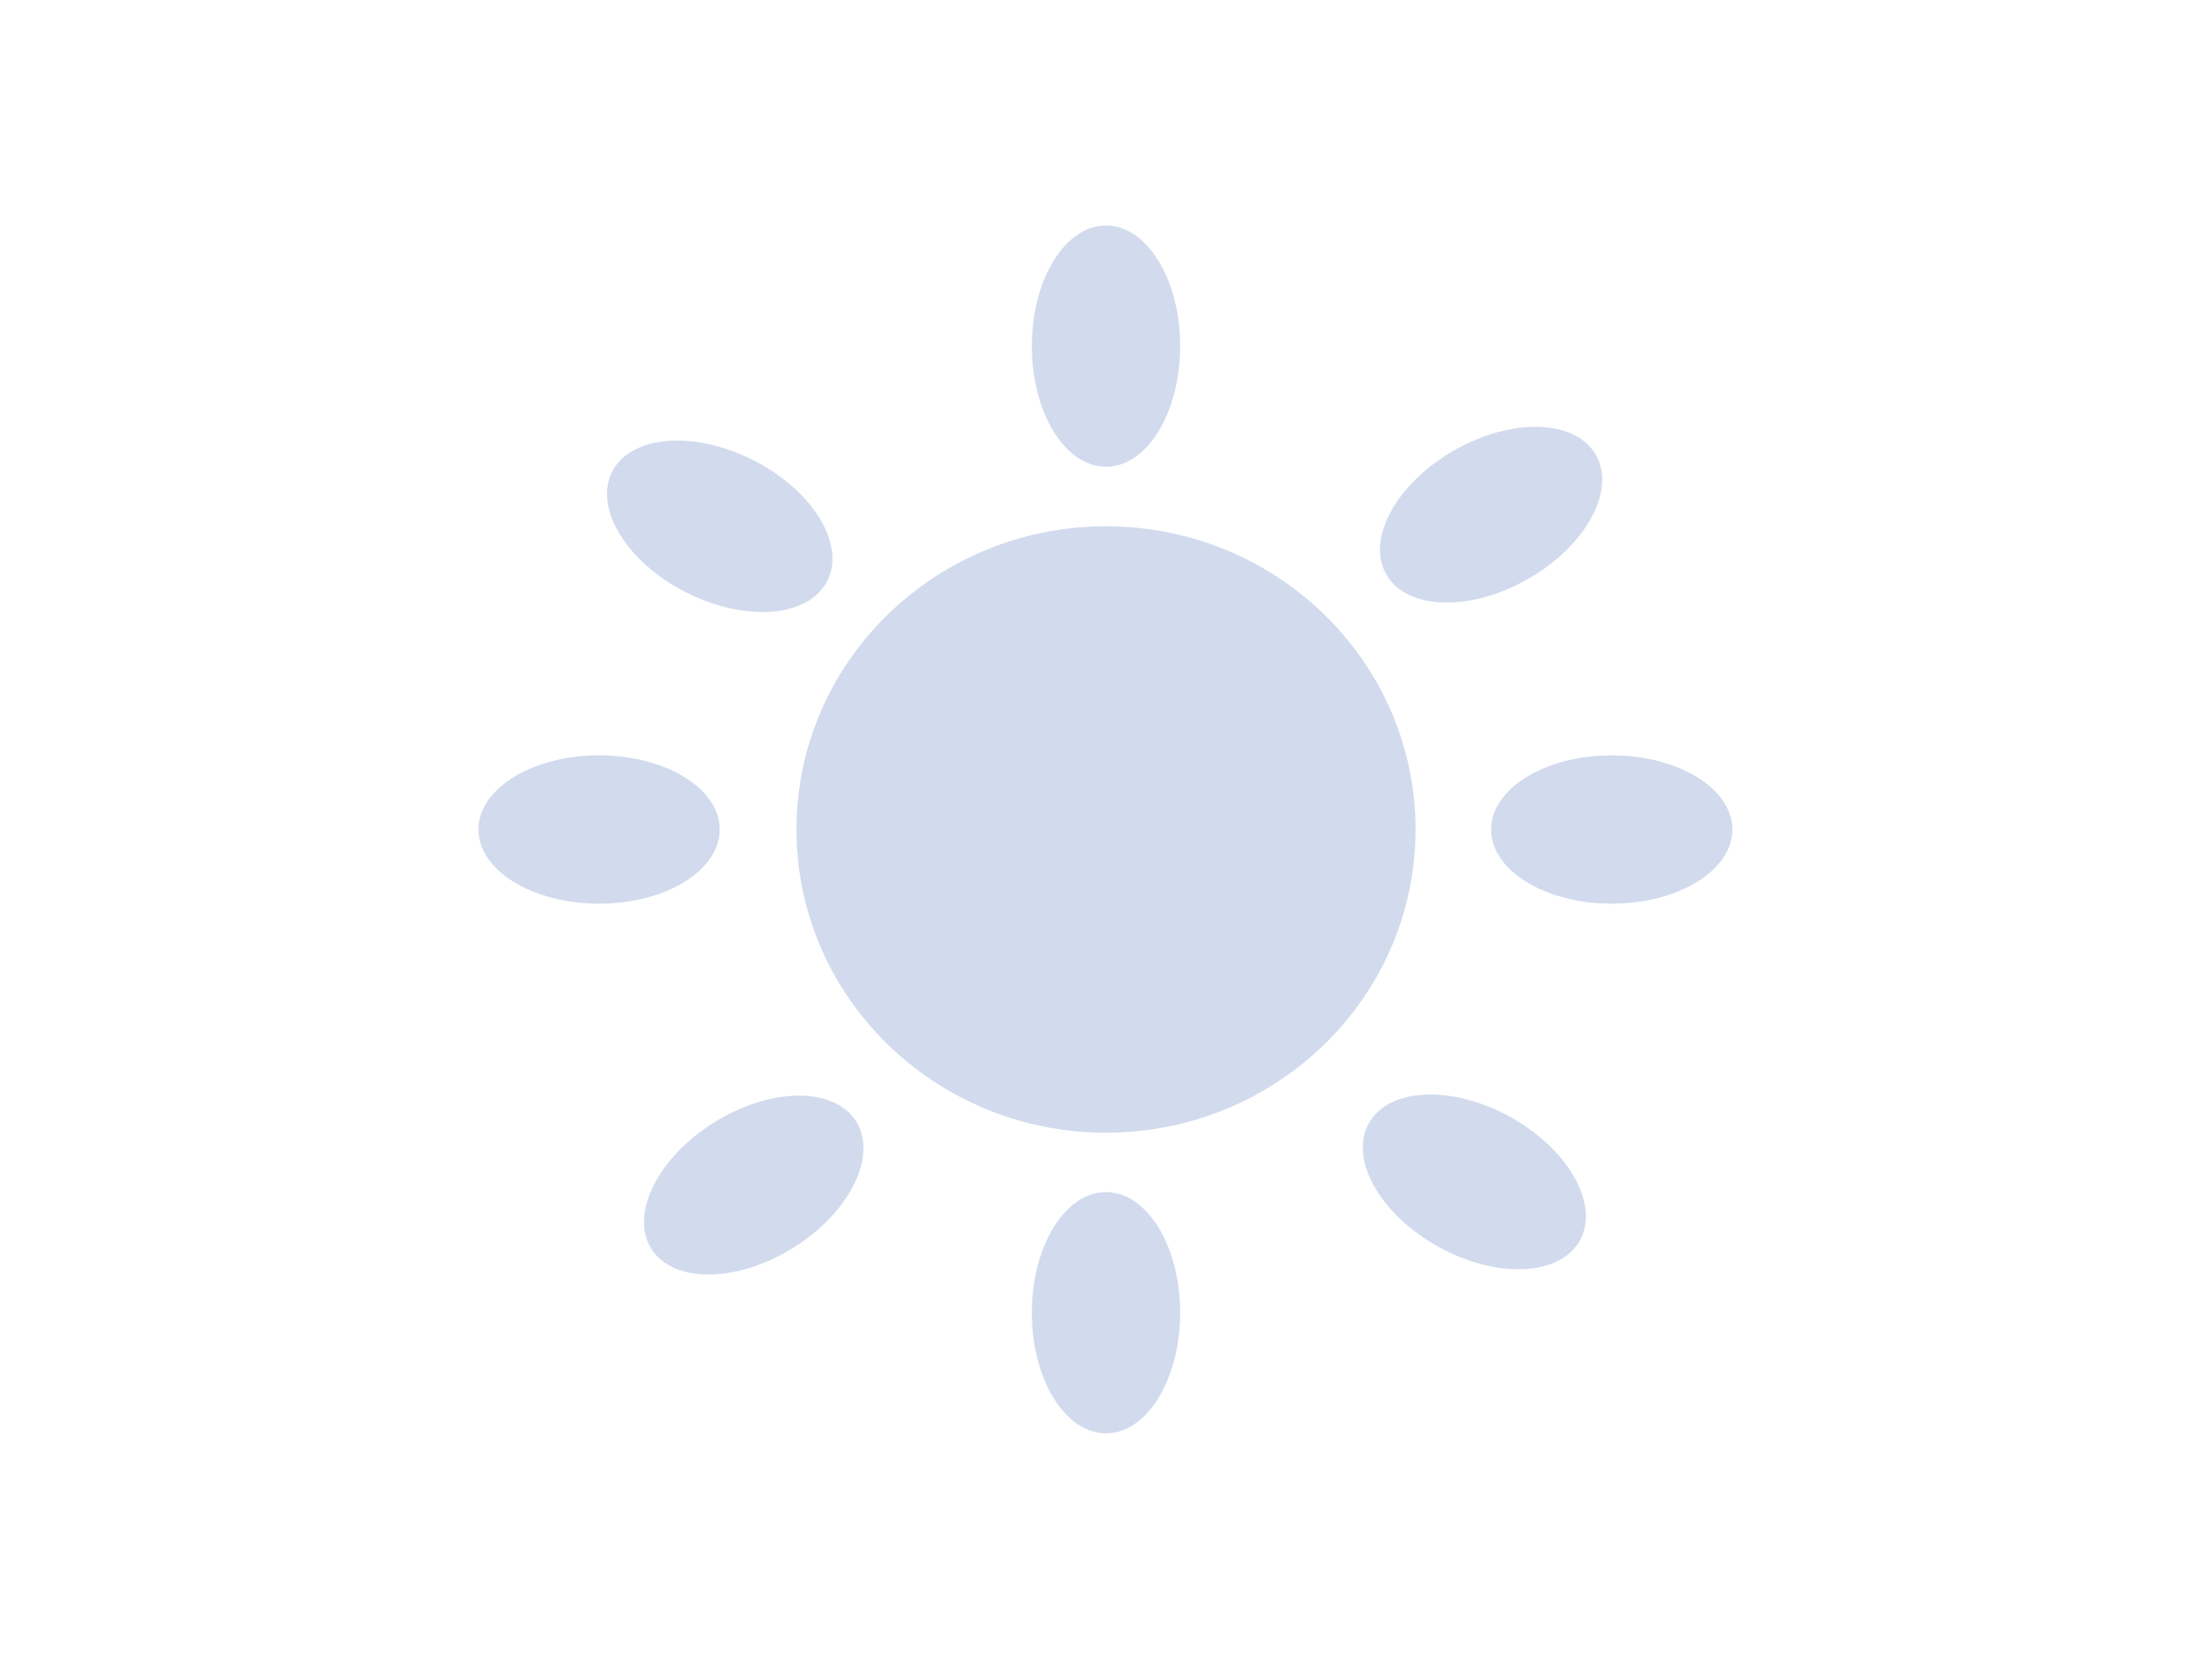 <?xml version="1.0" encoding="UTF-8"?>
<svg xmlns="http://www.w3.org/2000/svg" id="ed82XDA4m3P1" viewBox="0 0 640 480" shape-rendering="geometricPrecision"
     text-rendering="geometricPrecision">
    <ellipse rx="89.557" ry="87.725" transform="translate(320 240)" fill="#d2dbed" stroke-width="0" />
    <ellipse rx="21.459" ry="34.907" transform="translate(320 100.143)" fill="#d2dbed" stroke-width="0" />
    <ellipse rx="21.459" ry="34.907" transform="translate(320 379.8)" fill="#d2dbed" stroke-width="0" />
    <ellipse rx="21.459" ry="34.907" transform="matrix(0 1-1 0 466.323 240)" fill="#d2dbed" stroke-width="0" />
    <ellipse rx="21.459" ry="34.907" transform="matrix(0 1-1 0 173.333 240)" fill="#d2dbed" stroke-width="0" />
    <ellipse rx="21.459" ry="34.907" transform="matrix(-.485 0.875-.875-.485 426.57 341.957)" fill="#d2dbed" stroke-width="0" />
    <ellipse rx="21.459" ry="34.907" transform="matrix(.526 0.85-.85 0.526 218.078 342.884)" fill="#d2dbed" stroke-width="0" />
    <ellipse rx="21.459" ry="34.907" transform="matrix(-.452 0.892-.892-.452 208.24 152.275)" fill="#d2dbed" stroke-width="0" />
    <ellipse rx="21.459" ry="34.907" transform="matrix(.495 0.869-.869 0.495 431.416 148.911)" fill="#d2dbed" stroke-width="0" />
</svg>